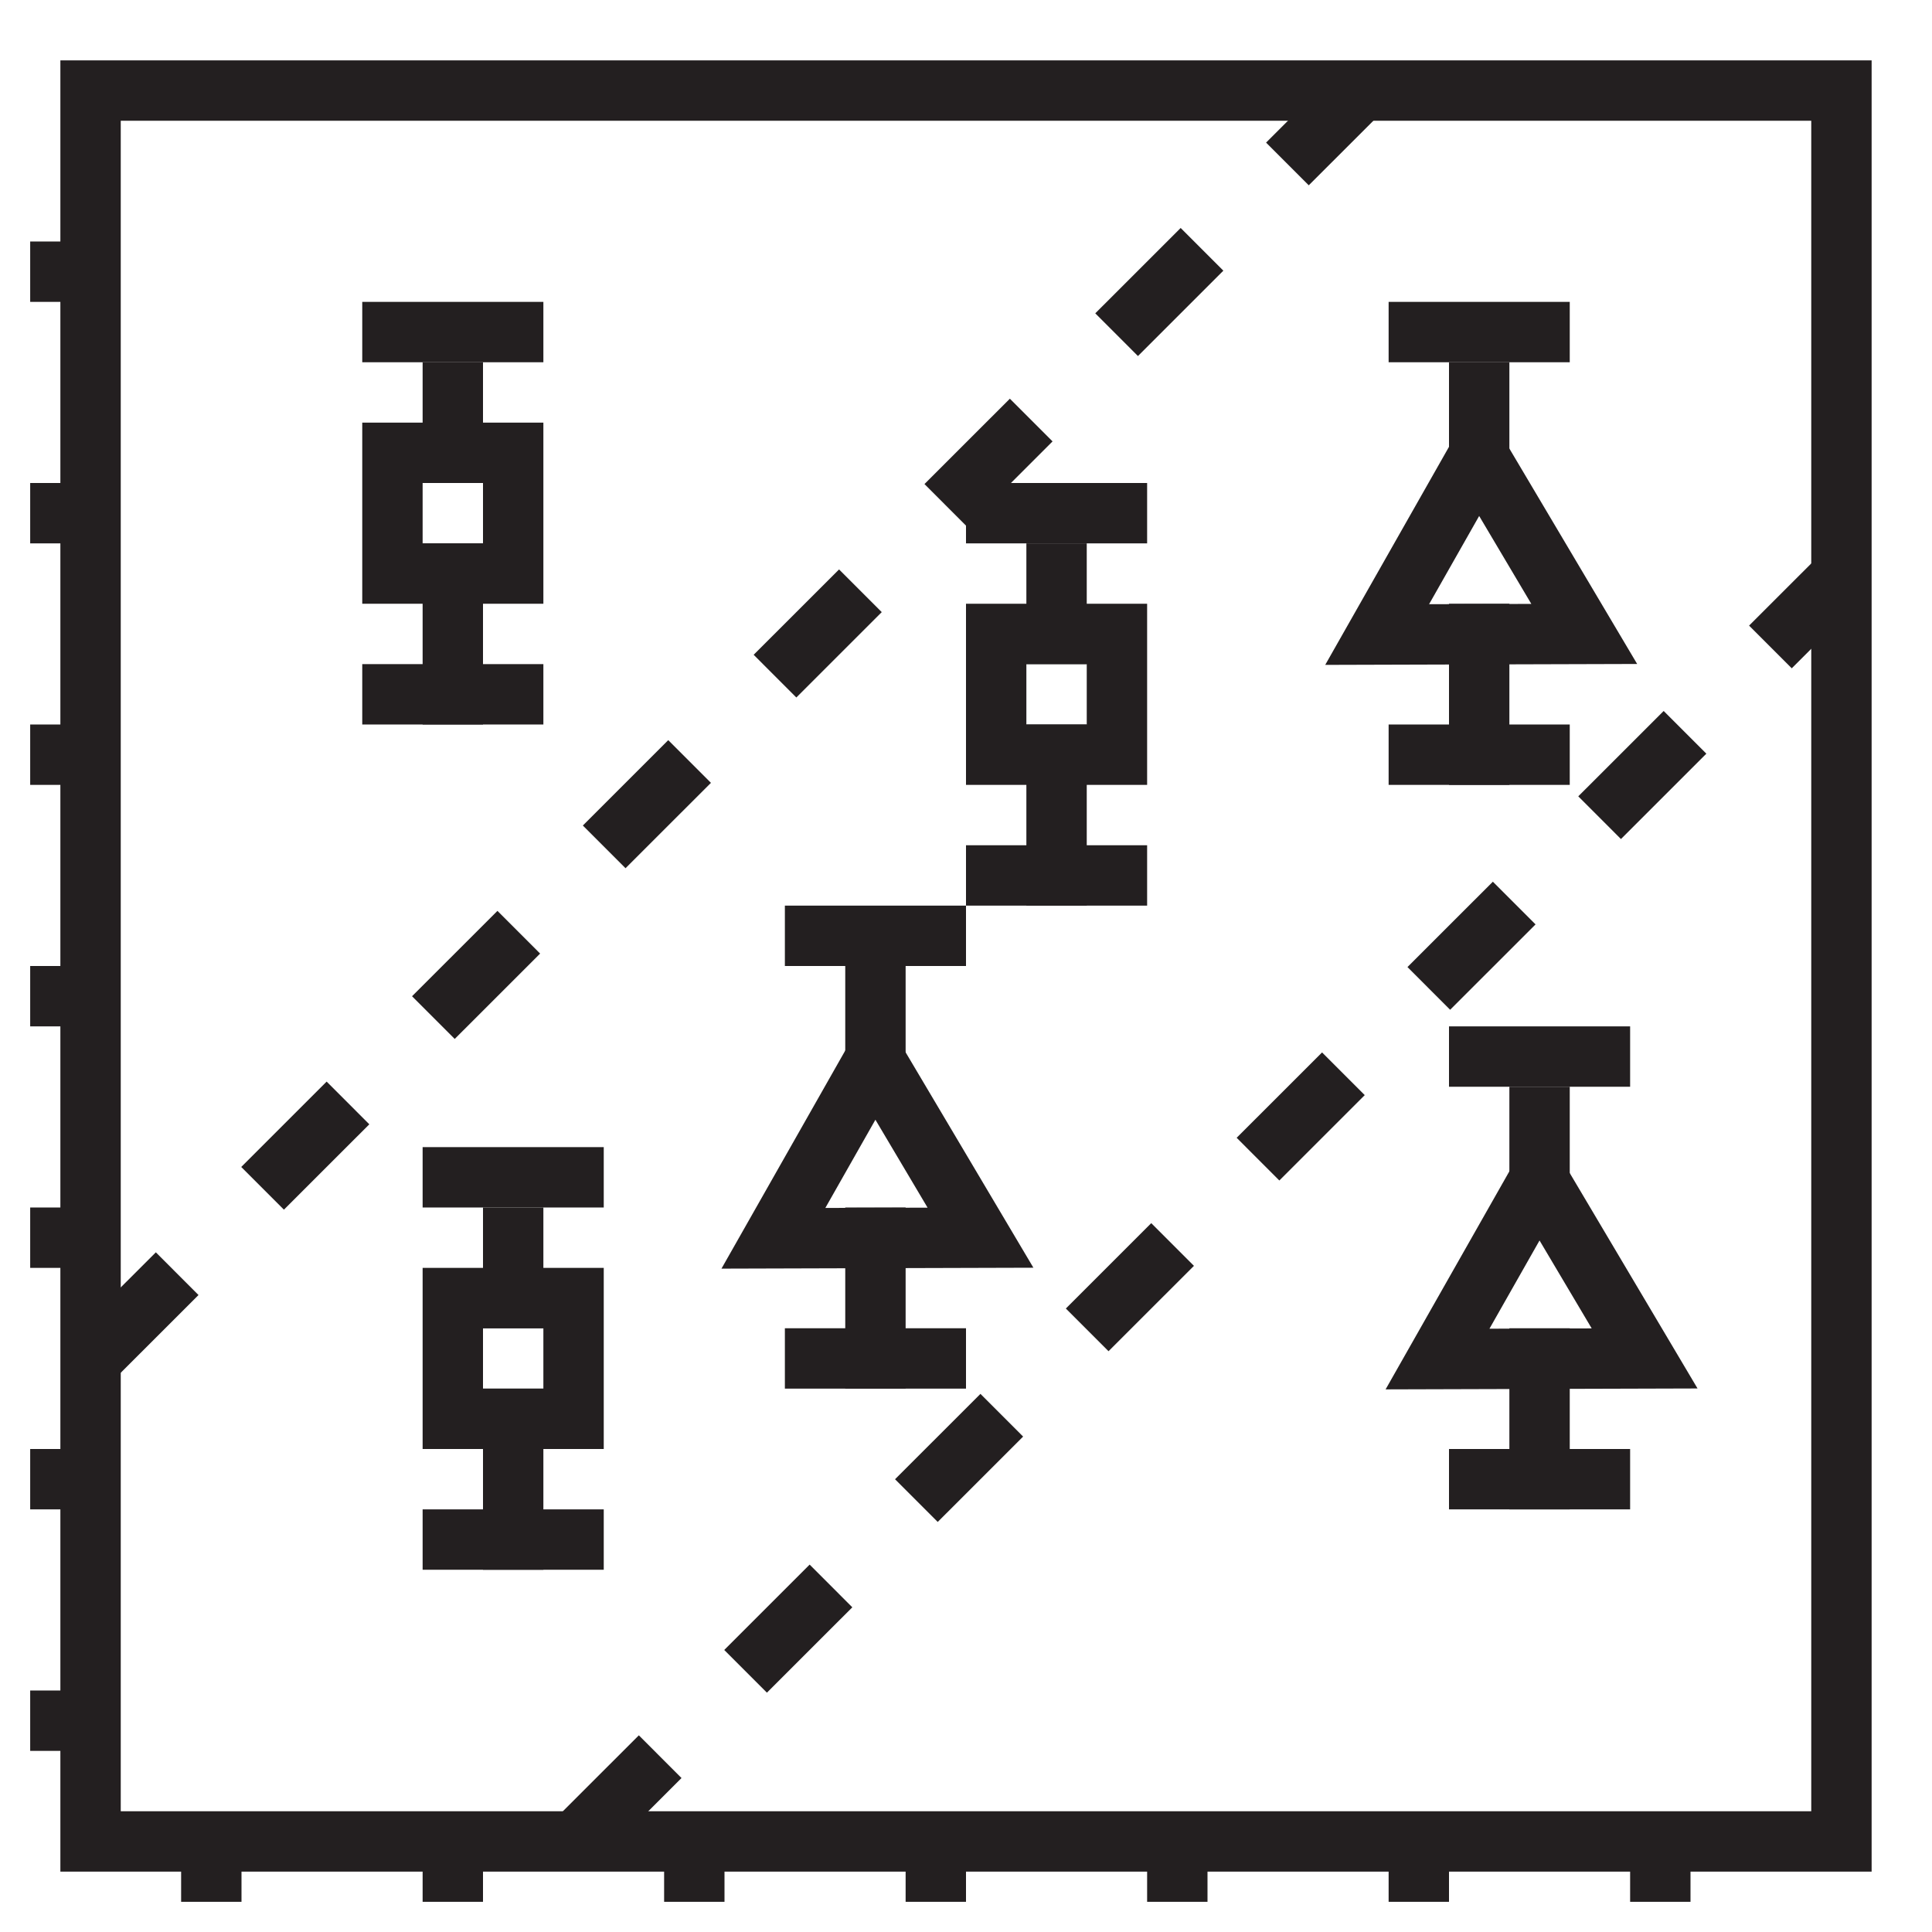 <svg id="Layer_1" data-name="Layer 1" xmlns="http://www.w3.org/2000/svg" viewBox="0 0 32 32"><defs><style>.cls-1,.cls-2{fill:none;stroke:#231f20;stroke-miterlimit:10;}.cls-2{stroke-dasharray:2;}</style></defs><polygon class="cls-1" points="1.5 1.5 1.5 4.5 0.5 4.5 0.5 4.5 1.5 4.5 1.5 8.5 0.5 8.5 0.5 8.5 1.5 8.5 1.5 12.5 0.5 12.5 0.5 12.5 1.5 12.5 1.5 16.5 0.5 16.5 0.5 16.5 1.5 16.5 1.5 20.5 0.5 20.5 0.5 20.5 1.5 20.5 1.5 24.5 0.5 24.5 0.5 24.5 1.5 24.5 1.5 28.5 0.5 28.5 0.5 28.5 1.5 28.5 1.5 30.5 3.5 30.5 3.5 31.5 3.5 31.5 3.5 30.5 7.5 30.5 7.5 31.5 7.5 31.5 7.5 30.5 11.5 30.5 11.5 31.5 11.5 31.5 11.5 30.5 15.5 30.5 15.5 31.5 15.5 31.5 15.5 30.5 19.5 30.5 19.5 31.5 19.5 31.5 19.5 30.5 23.5 30.5 23.5 31.5 23.5 31.5 23.5 30.5 27.5 30.5 27.5 31.5 27.5 31.5 27.5 30.5 30.5 30.5 30.5 1.5 1.5 1.5"/><rect class="cls-1" x="6.5" y="7.5" width="2" height="2"/><line class="cls-1" x1="7.5" y1="6" x2="7.5" y2="8"/><line class="cls-1" x1="7.5" y1="9" x2="7.5" y2="12"/><line class="cls-1" x1="6" y1="5.5" x2="9" y2="5.5"/><line class="cls-1" x1="6" y1="11.5" x2="9" y2="11.5"/><rect class="cls-1" x="16.5" y="10.5" width="2" height="2"/><line class="cls-1" x1="17.5" y1="9" x2="17.5" y2="11"/><line class="cls-1" x1="17.5" y1="12" x2="17.5" y2="15"/><line class="cls-1" x1="16" y1="8.5" x2="19" y2="8.5"/><line class="cls-1" x1="16" y1="14.5" x2="19" y2="14.5"/><rect class="cls-1" x="7.5" y="21.5" width="2" height="2"/><line class="cls-1" x1="8.5" y1="20" x2="8.5" y2="22"/><line class="cls-1" x1="8.5" y1="23" x2="8.5" y2="26"/><line class="cls-1" x1="7" y1="19.5" x2="10" y2="19.5"/><line class="cls-1" x1="7" y1="25.5" x2="10" y2="25.5"/><line class="cls-2" x1="1.52" y1="22.51" x2="22.55" y2="1.49"/><line class="cls-2" x1="9.52" y1="30.51" x2="30.55" y2="9.49"/><line class="cls-1" x1="14.5" y1="16" x2="14.5" y2="18"/><line class="cls-1" x1="14.5" y1="20" x2="14.5" y2="23"/><line class="cls-1" x1="13" y1="15.5" x2="16" y2="15.5"/><line class="cls-1" x1="13" y1="22.5" x2="16" y2="22.5"/><polygon class="cls-1" points="16.24 20.5 12.81 20.51 14.49 17.55 16.24 20.5"/><line class="cls-1" x1="25.5" y1="18" x2="25.5" y2="20"/><line class="cls-1" x1="25.5" y1="22" x2="25.5" y2="25"/><line class="cls-1" x1="24" y1="17.5" x2="27" y2="17.5"/><line class="cls-1" x1="24" y1="24.5" x2="27" y2="24.5"/><polygon class="cls-1" points="27.24 22.5 23.81 22.51 25.49 19.55 27.24 22.5"/><line class="cls-1" x1="24.5" y1="6" x2="24.5" y2="8"/><line class="cls-1" x1="24.5" y1="10" x2="24.5" y2="13"/><line class="cls-1" x1="23" y1="5.5" x2="26" y2="5.5"/><line class="cls-1" x1="23" y1="12.5" x2="26" y2="12.5"/><polygon class="cls-1" points="26.24 10.5 22.81 10.51 24.49 7.55 26.24 10.5"/></svg>